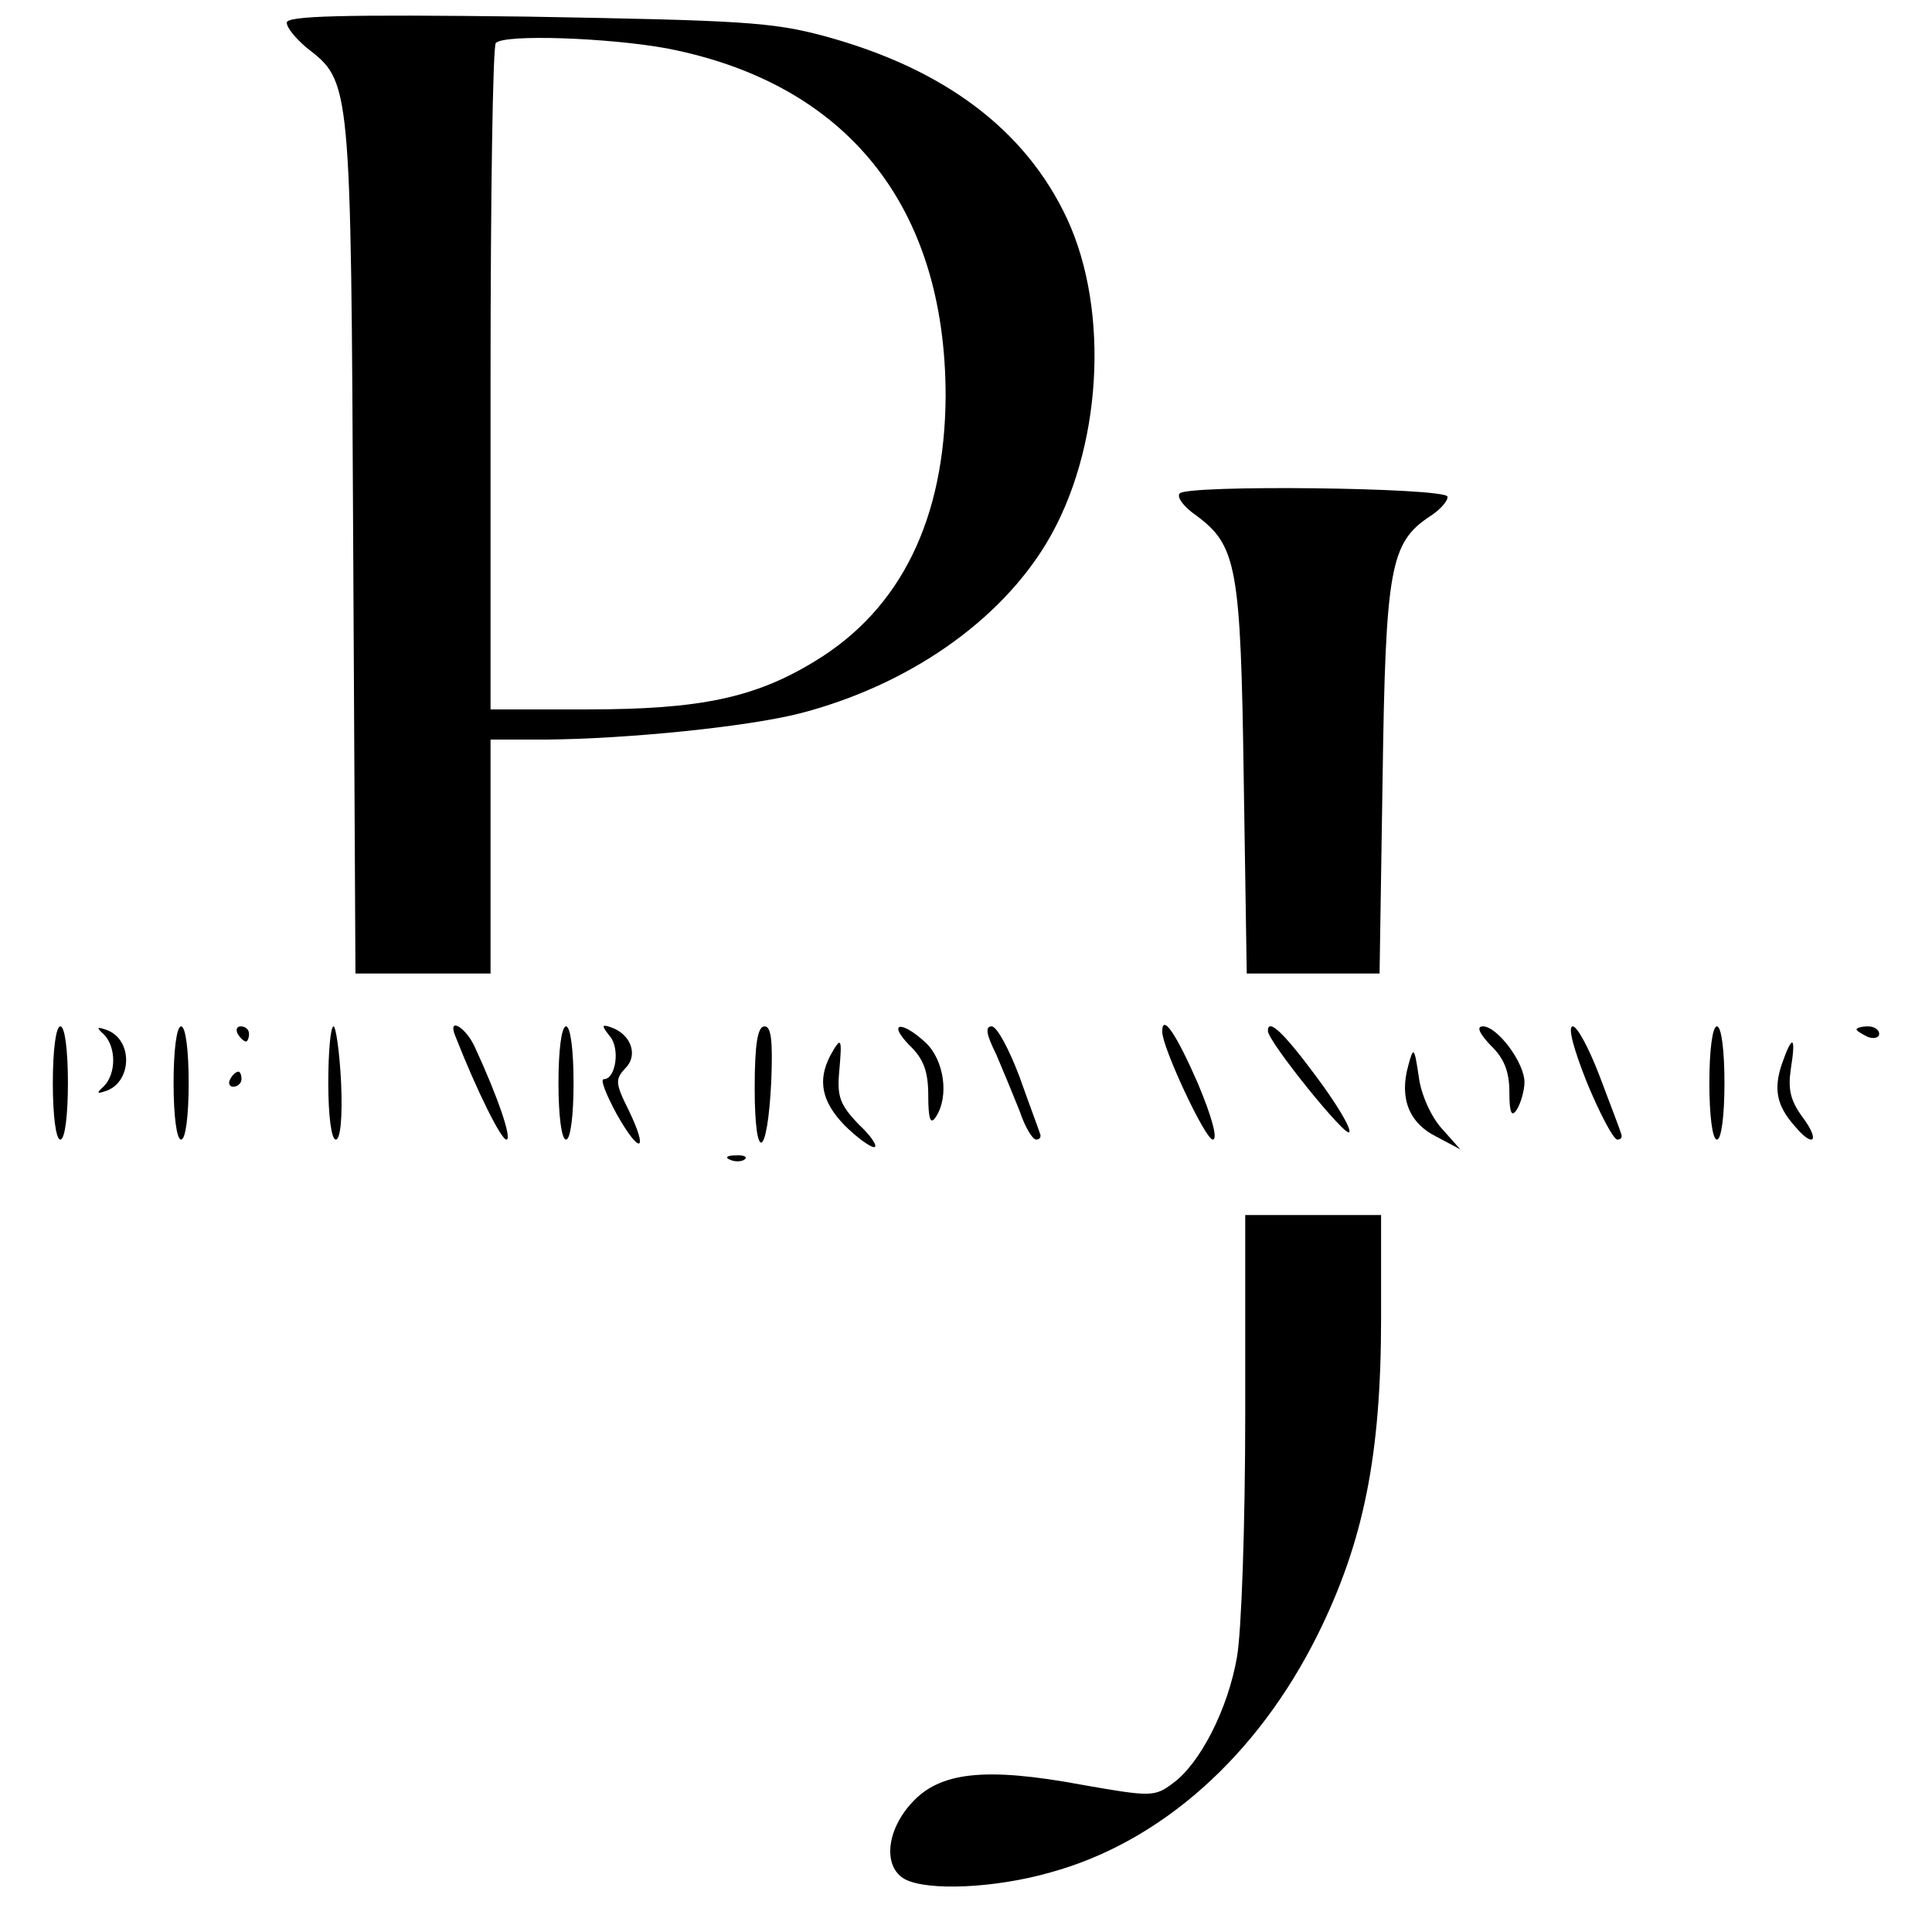 <?xml version="1.0" standalone="no"?>
<!DOCTYPE svg PUBLIC "-//W3C//DTD SVG 20010904//EN"
 "http://www.w3.org/TR/2001/REC-SVG-20010904/DTD/svg10.dtd">
<svg version="1.0" xmlns="http://www.w3.org/2000/svg"
 width="256pt" height="256pt" viewBox="0 0 256 256"
 preserveAspectRatio="xMidYMid meet">

<g transform="translate(0,256) scale(0.1,-0.1)"
fill="#000000" stroke="none">
<path d="M380 2530 c0 -7 12 -21 26 -33 59 -46 59 -40 62 -659 l3 -568 90 0
89 0 0 155 0 155 73 0 c110 1 268 17 338 35 142 37 263 121 326 226 73 122 84
306 27 429 -55 118 -163 199 -321 242 -70 19 -112 21 -395 26 -245 3 -318 1
-318 -8z m503 -34 c239 -46 370 -209 370 -461 -1 -162 -59 -282 -173 -351 -80
-49 -153 -64 -302 -64 l-128 0 0 438 c0 241 3 442 7 445 11 12 149 7 226 -7z"/>
<path d="M1563 1906 c-4 -5 6 -18 22 -29 54 -40 59 -68 63 -349 l4 -258 88 0
88 0 4 258 c4 280 10 313 63 348 14 9 24 21 23 26 -4 12 -348 16 -355 4z"/>
<path d="M70 1125 c0 -43 4 -75 10 -75 6 0 10 32 10 75 0 43 -4 75 -10 75 -6
0 -10 -32 -10 -75z"/>
<path d="M138 1189 c16 -17 16 -51 0 -68 -11 -10 -10 -11 4 -6 33 13 34 67 0
80 -14 5 -15 4 -4 -6z"/>
<path d="M230 1125 c0 -43 4 -75 10 -75 6 0 10 32 10 75 0 43 -4 75 -10 75 -6
0 -10 -32 -10 -75z"/>
<path d="M315 1190 c3 -5 8 -10 11 -10 2 0 4 5 4 10 0 6 -5 10 -11 10 -5 0 -7
-4 -4 -10z"/>
<path d="M435 1125 c0 -43 4 -75 10 -75 6 0 9 29 7 75 -2 41 -7 75 -10 75 -4
0 -7 -34 -7 -75z"/>
<path d="M603 1188 c29 -74 61 -138 68 -138 8 0 -11 56 -42 123 -12 26 -36 40
-26 15z"/>
<path d="M740 1125 c0 -43 4 -75 10 -75 6 0 10 32 10 75 0 43 -4 75 -10 75 -6
0 -10 -32 -10 -75z"/>
<path d="M808 1187 c14 -16 8 -57 -8 -57 -5 0 3 -20 17 -46 31 -55 43 -51 16
5 -18 36 -18 41 -4 56 17 17 7 45 -20 54 -12 4 -12 2 -1 -12z"/>
<path d="M1000 1118 c0 -101 17 -94 22 10 2 53 0 72 -9 72 -9 0 -13 -23 -13
-82z"/>
<path d="M1205 1175 c19 -18 25 -35 25 -67 0 -31 3 -39 10 -28 18 27 11 75
-13 98 -32 30 -52 28 -22 -3z"/>
<path d="M1320 1163 c9 -21 23 -55 31 -75 7 -21 17 -38 22 -38 5 0 7 4 5 8 -1
4 -14 38 -27 75 -14 37 -30 67 -37 67 -9 0 -7 -11 6 -37z"/>
<path d="M1540 1193 c0 -21 57 -143 67 -143 7 0 -1 30 -20 75 -28 64 -47 93
-47 68z"/>
<path d="M1680 1194 c0 -14 105 -144 108 -134 2 6 -18 39 -45 75 -43 58 -63
76 -63 59z"/>
<path d="M1975 1175 c18 -17 25 -35 25 -62 0 -28 3 -34 10 -23 5 8 10 25 10
36 0 26 -36 74 -55 74 -9 0 -5 -9 10 -25z"/>
<path d="M2103 1125 c17 -41 35 -75 40 -75 5 0 7 3 5 8 -1 4 -14 38 -28 75
-14 37 -30 67 -36 67 -7 0 1 -30 19 -75z"/>
<path d="M2265 1125 c0 -43 4 -75 10 -75 6 0 10 32 10 75 0 43 -4 75 -10 75
-6 0 -10 -32 -10 -75z"/>
<path d="M2460 1196 c0 -2 7 -6 15 -10 8 -3 15 -1 15 4 0 6 -7 10 -15 10 -8 0
-15 -2 -15 -4z"/>
<path d="M1100 1161 c-17 -33 -11 -61 19 -92 16 -16 34 -29 39 -29 6 0 -3 14
-20 30 -25 26 -29 37 -26 70 4 45 3 48 -12 21z"/>
<path d="M2361 1150 c-11 -33 -7 -55 17 -82 25 -30 34 -20 11 11 -17 23 -20
38 -16 65 7 44 2 46 -12 6z"/>
<path d="M1866 1148 c-12 -43 1 -76 37 -94 l32 -17 -24 27 c-14 15 -28 45 -31
69 -6 40 -7 41 -14 15z"/>
<path d="M305 1130 c-3 -5 -1 -10 4 -10 6 0 11 5 11 10 0 6 -2 10 -4 10 -3 0
-8 -4 -11 -10z"/>
<path d="M968 1023 c7 -3 16 -2 19 1 4 3 -2 6 -13 5 -11 0 -14 -3 -6 -6z"/>
<path d="M1650 687 c0 -147 -5 -290 -11 -323 -12 -69 -49 -141 -85 -167 -24
-18 -29 -18 -120 -2 -129 24 -189 17 -226 -24 -34 -37 -38 -85 -9 -101 30 -16
120 -12 193 9 146 40 274 154 354 315 61 123 84 238 84 419 l0 137 -90 0 -90
0 0 -263z"/>
</g>
</svg>
